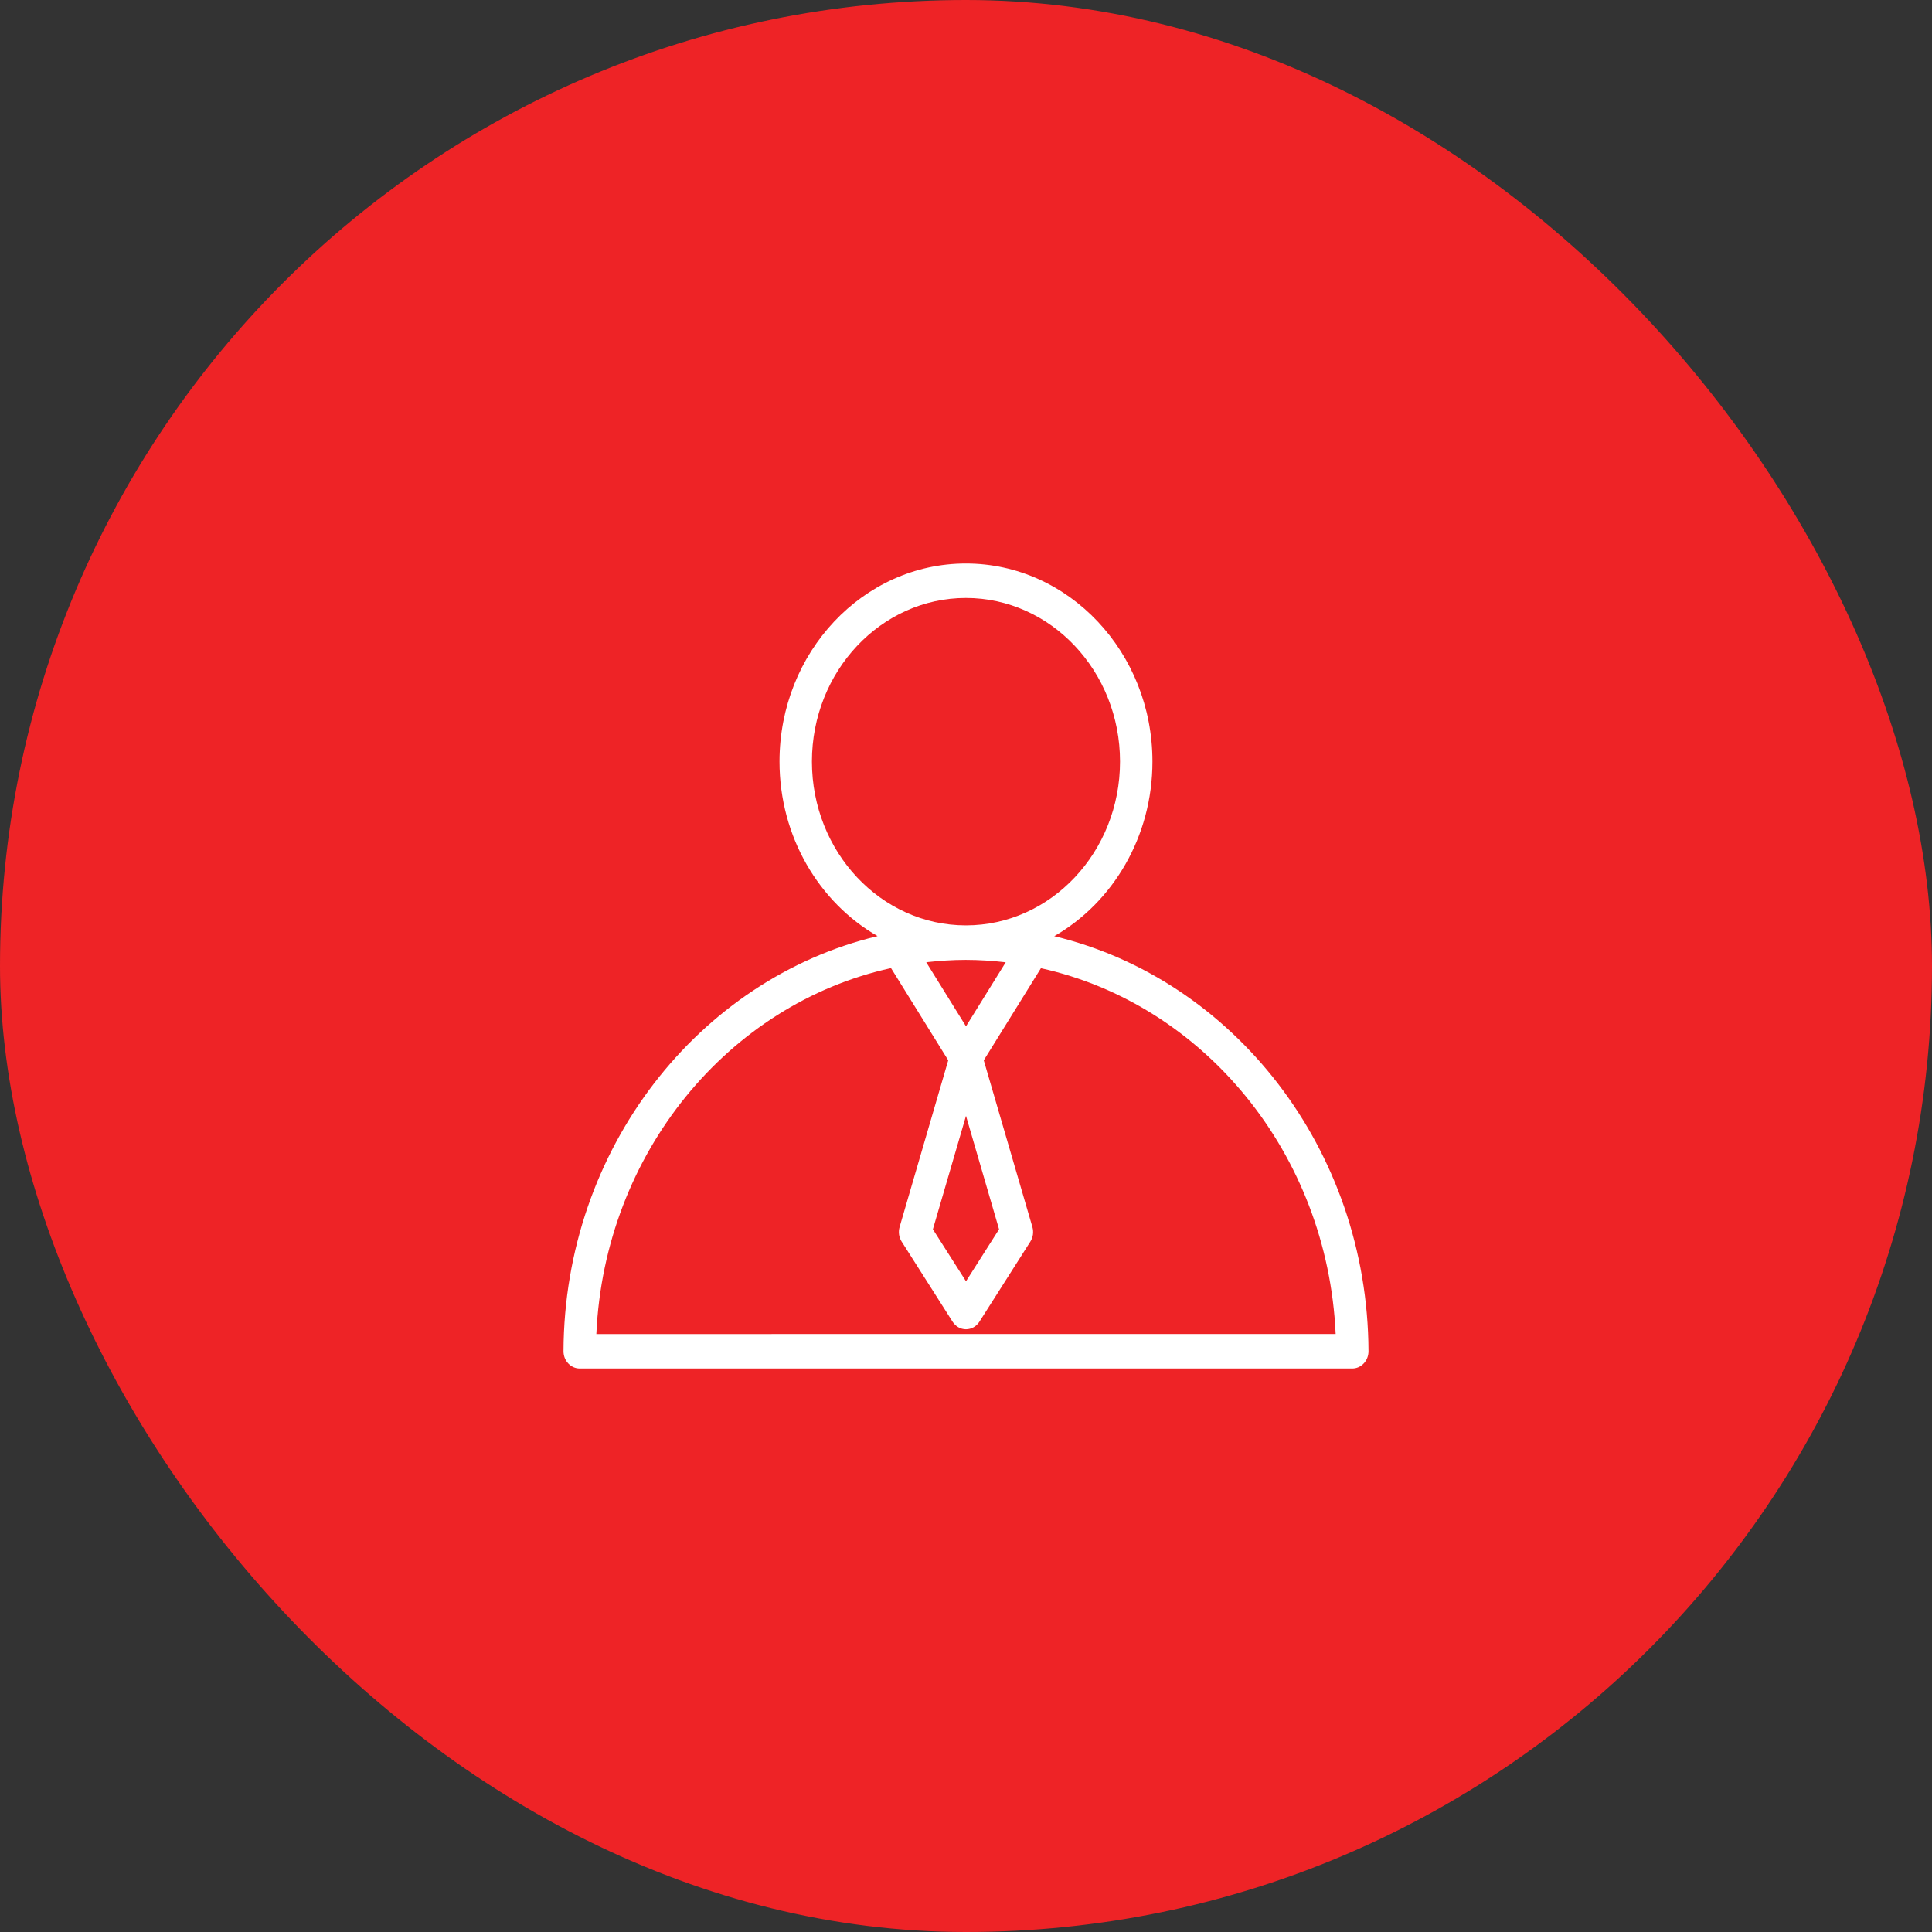 <svg width="36" height="36" viewBox="0 0 36 36" fill="none" xmlns="http://www.w3.org/2000/svg">
<rect x="0" y="0" width="36" height="36" fill="#333333" stroke="none"/>
<rect width="36" height="36" rx="18" fill="#EE2326"/>
<rect x="4" y="4" width="28" height="28" rx="14" fill="#EE2326"/>
<path d="M19.643 17.445C20.733 16.82 21.474 15.596 21.474 14.19C21.474 12.155 19.915 10.5 17.998 10.5C16.083 10.5 14.525 12.155 14.525 14.19C14.525 15.595 15.265 16.818 16.352 17.443C13.021 18.241 10.514 21.403 10.5 25.178C10.5 25.263 10.531 25.345 10.588 25.405C10.645 25.466 10.722 25.5 10.802 25.5H25.198C25.278 25.5 25.355 25.466 25.412 25.405C25.469 25.345 25.5 25.263 25.5 25.178C25.485 21.404 22.977 18.244 19.643 17.444L19.643 17.445ZM18 20.792L18.616 22.906L18 23.875L17.383 22.906L18 20.792ZM18 19.124L17.259 17.93C17.501 17.903 17.746 17.886 17.995 17.886C18.247 17.886 18.494 17.903 18.74 17.931L18 19.124ZM15.129 14.19C15.129 12.509 16.416 11.142 17.998 11.142C19.582 11.142 20.87 12.509 20.87 14.19C20.87 15.874 19.582 17.243 17.998 17.243C16.416 17.243 15.129 15.874 15.129 14.19ZM11.112 24.858C11.264 21.486 13.578 18.703 16.603 18.039L17.669 19.757L16.763 22.863C16.736 22.956 16.75 23.057 16.802 23.137L17.75 24.628C17.806 24.716 17.899 24.769 18 24.769C18.1 24.769 18.194 24.716 18.25 24.628L19.198 23.137C19.25 23.057 19.264 22.956 19.237 22.863L18.331 19.757L19.396 18.041C22.422 18.708 24.736 21.489 24.888 24.857L11.112 24.858Z" fill="white"/>
</svg>
